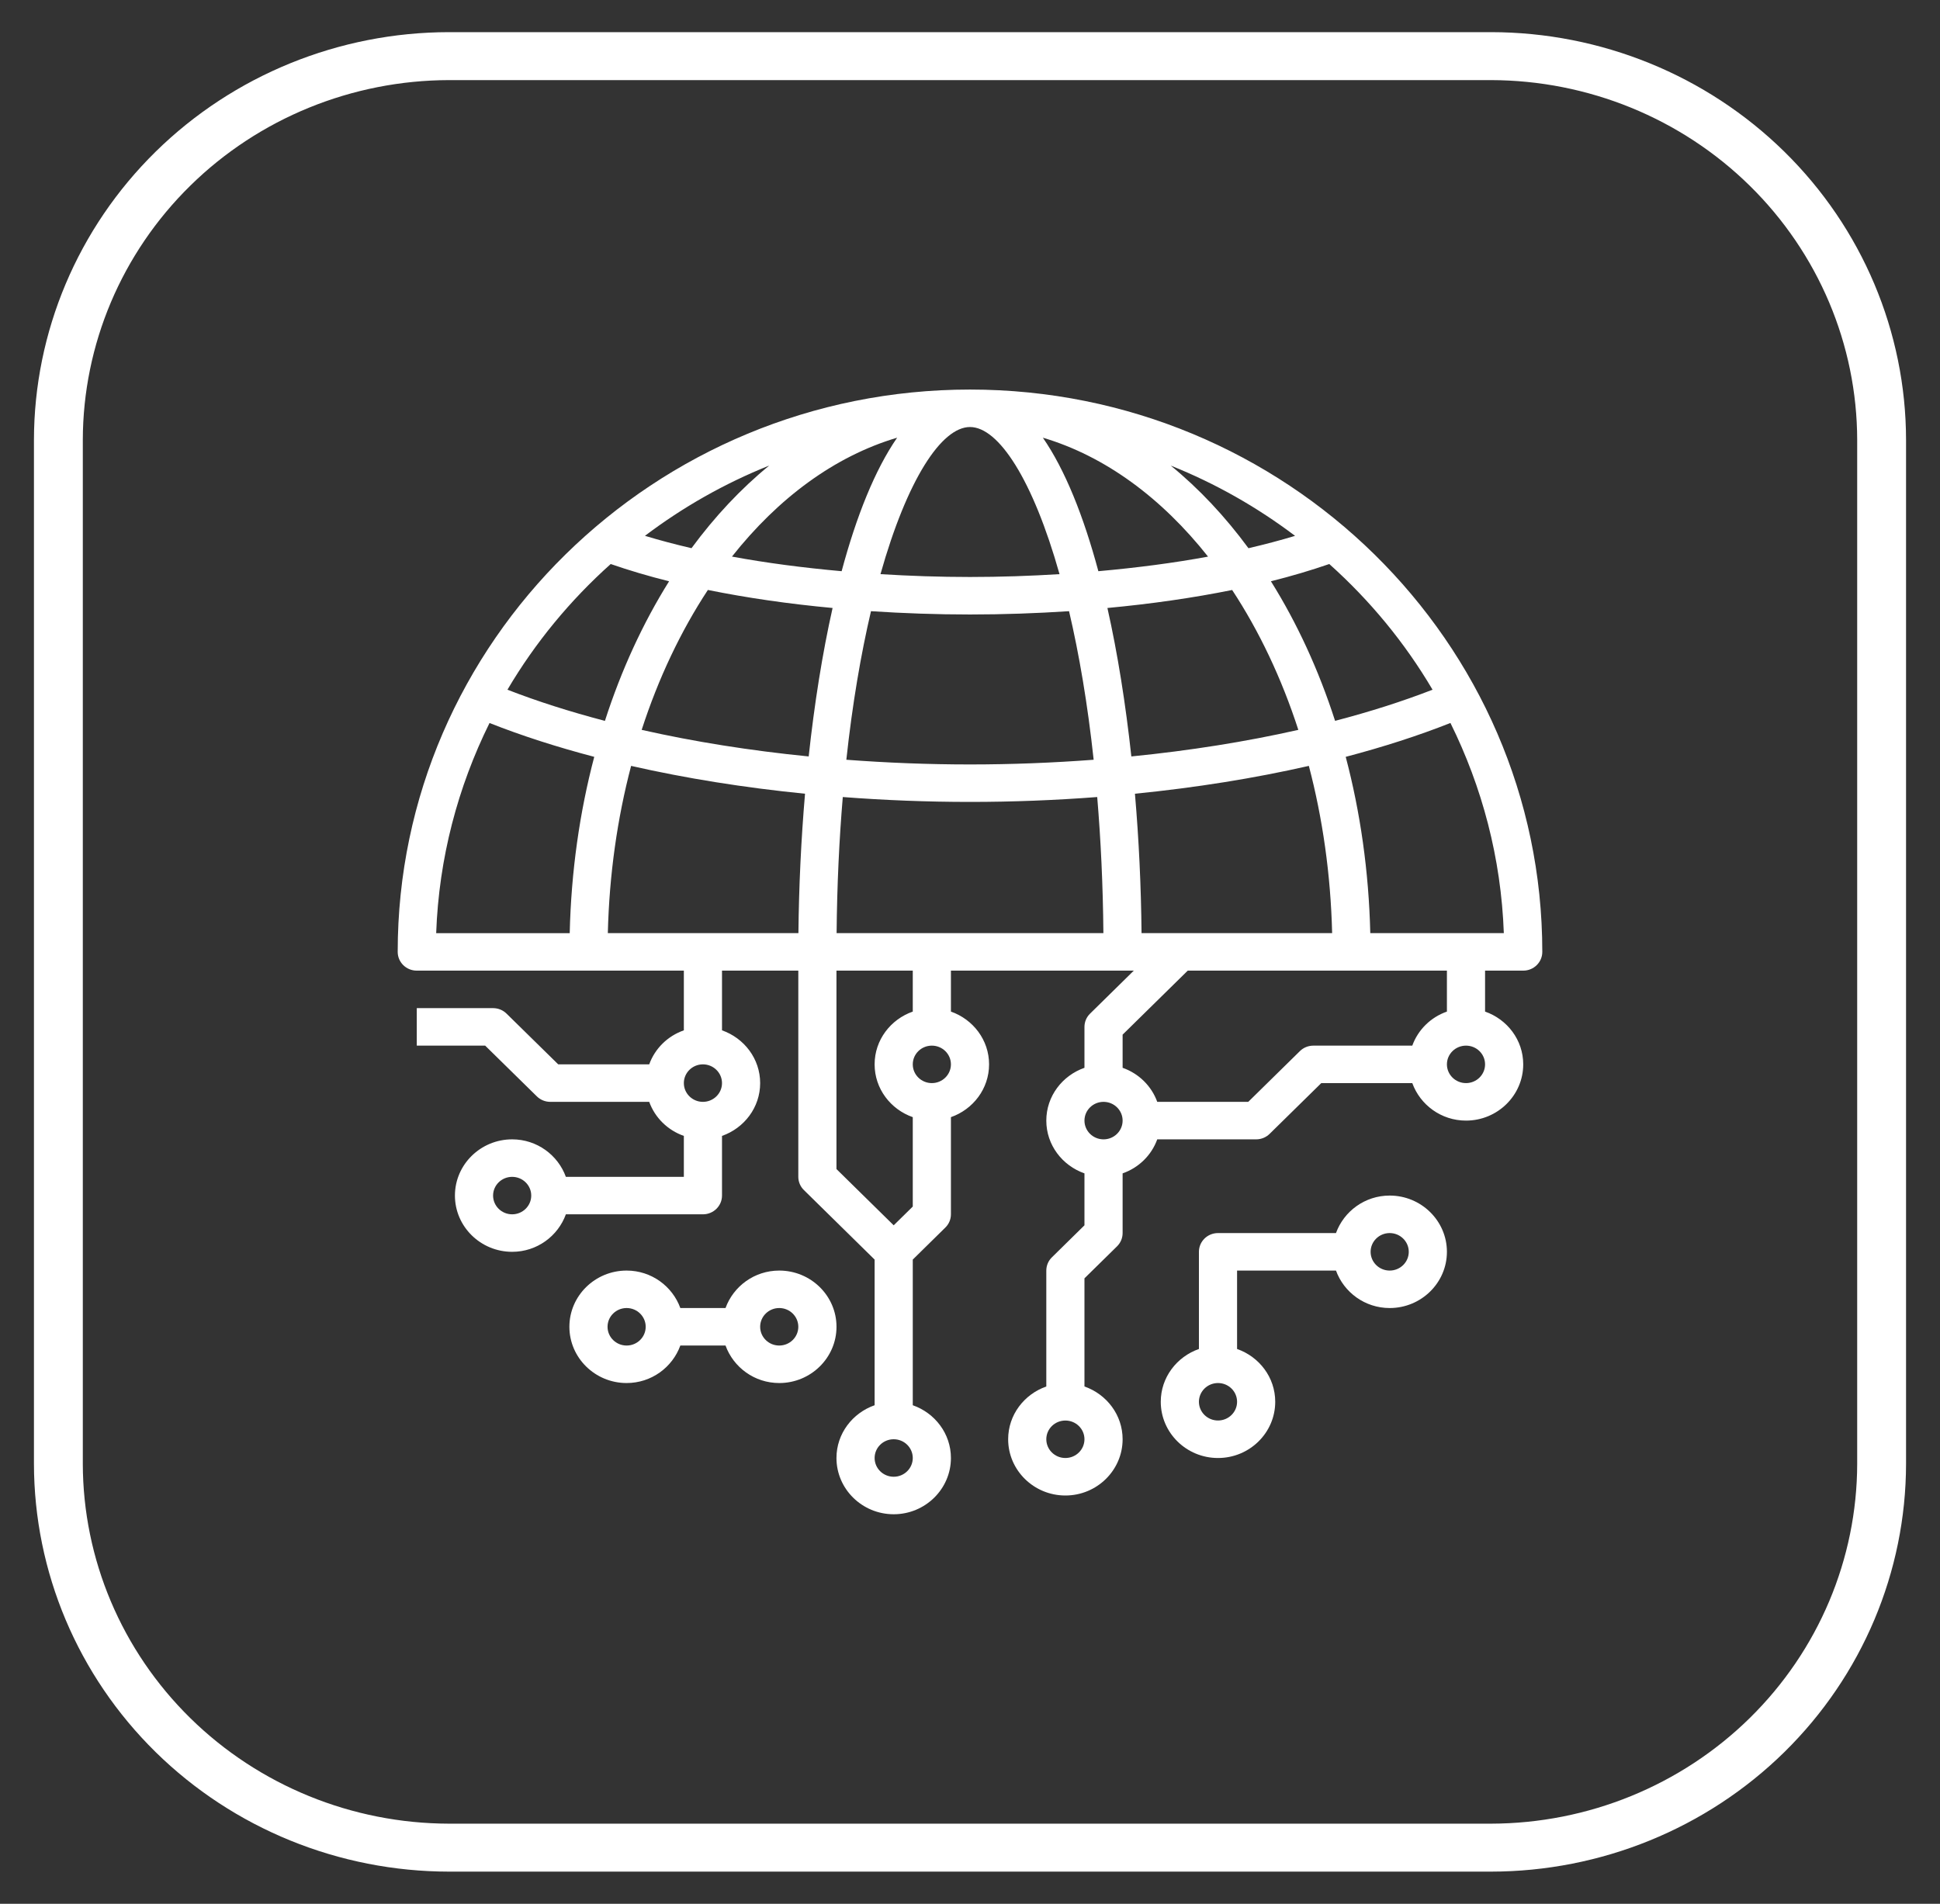 <svg width="54" height="53" viewBox="0 0 54 53" fill="none" xmlns="http://www.w3.org/2000/svg">
<rect x="0" y="0" width="54" height="53" fill="#333333" stroke="none"/>
<path d="M18.937 37.459H20.195C20.415 38.065 20.999 38.503 21.691 38.503C22.569 38.503 23.284 37.8 23.284 36.937C23.284 36.074 22.569 35.372 21.691 35.372C20.999 35.372 20.415 35.809 20.195 36.415H18.937C18.717 35.809 18.133 35.372 17.442 35.372C16.564 35.372 15.849 36.074 15.849 36.937C15.849 37.8 16.564 38.503 17.442 38.503C18.133 38.503 18.717 38.065 18.937 37.459ZM21.69 36.415C21.983 36.415 22.221 36.649 22.221 36.937C22.221 37.225 21.983 37.459 21.69 37.459C21.397 37.459 21.159 37.225 21.159 36.937C21.159 36.649 21.397 36.415 21.69 36.415ZM16.911 36.937C16.911 36.649 17.149 36.415 17.442 36.415C17.735 36.415 17.973 36.649 17.973 36.937C17.973 37.225 17.735 37.459 17.442 37.459C17.149 37.459 16.911 37.225 16.911 36.937Z" fill="white"/>
<path d="M37.187 35.372C37.407 35.977 37.991 36.415 38.682 36.415C39.56 36.415 40.275 35.713 40.275 34.85C40.275 33.987 39.56 33.284 38.682 33.284C37.991 33.284 37.407 33.722 37.187 34.328H33.903C33.61 34.328 33.372 34.561 33.372 34.85V37.555C32.756 37.771 32.31 38.345 32.31 39.025C32.31 39.888 33.025 40.59 33.903 40.59C34.781 40.59 35.496 39.888 35.496 39.025C35.496 38.345 35.051 37.771 34.434 37.555V35.372H37.187ZM38.682 34.328C38.975 34.328 39.213 34.562 39.213 34.85C39.213 35.138 38.975 35.372 38.682 35.372C38.389 35.372 38.151 35.138 38.151 34.85C38.151 34.562 38.389 34.328 38.682 34.328ZM33.903 39.546C33.611 39.546 33.372 39.313 33.372 39.025C33.372 38.736 33.611 38.503 33.903 38.503C34.196 38.503 34.434 38.736 34.434 39.025C34.434 39.313 34.196 39.546 33.903 39.546Z" fill="white"/>
<path d="M27 10.845C18.216 10.845 11.07 17.868 11.07 26.5C11.07 26.789 11.308 27.022 11.601 27.022H19.035V28.684C18.585 28.841 18.231 29.189 18.071 29.631H15.538L14.1 28.219C14.001 28.121 13.866 28.066 13.725 28.066H11.601V29.11H13.505L14.943 30.522C15.042 30.62 15.177 30.675 15.318 30.675H18.071C18.231 31.117 18.585 31.465 19.035 31.623V32.763H15.751C15.531 32.157 14.947 31.719 14.256 31.719C13.378 31.719 12.663 32.421 12.663 33.284C12.663 34.147 13.378 34.85 14.256 34.85C14.947 34.85 15.531 34.412 15.751 33.806H19.566C19.859 33.806 20.097 33.573 20.097 33.284V31.623C20.713 31.407 21.159 30.833 21.159 30.153C21.159 29.474 20.713 28.9 20.097 28.684V27.022H22.221V32.763C22.221 32.901 22.277 33.034 22.377 33.131L24.345 35.066V39.121C23.729 39.337 23.283 39.911 23.283 40.59C23.283 41.453 23.998 42.156 24.876 42.156C25.754 42.156 26.469 41.453 26.469 40.59C26.469 39.911 26.023 39.337 25.407 39.121V35.066L26.313 34.175C26.413 34.078 26.469 33.945 26.469 33.806V31.101C27.085 30.885 27.531 30.311 27.531 29.631C27.531 28.952 27.085 28.378 26.469 28.162V27.022H31.559L30.342 28.219C30.242 28.316 30.186 28.449 30.186 28.588V29.727C29.57 29.943 29.124 30.517 29.124 31.197C29.124 31.876 29.57 32.45 30.186 32.666V34.112L29.28 35.003C29.18 35.1 29.124 35.233 29.124 35.372V38.599C28.508 38.815 28.062 39.389 28.062 40.068C28.062 40.931 28.777 41.634 29.655 41.634C30.533 41.634 31.248 40.931 31.248 40.068C31.248 39.389 30.802 38.815 30.186 38.599V35.588L31.093 34.697C31.192 34.599 31.248 34.467 31.248 34.328V32.666C31.698 32.509 32.052 32.161 32.212 31.719H34.965C35.106 31.719 35.241 31.664 35.34 31.566L36.778 30.153H39.311C39.531 30.759 40.115 31.197 40.806 31.197C41.684 31.197 42.399 30.494 42.399 29.631C42.399 28.952 41.954 28.378 41.337 28.162V27.022H42.399C42.692 27.022 42.93 26.789 42.93 26.5C42.93 17.868 35.784 10.845 27 10.845ZM14.256 33.806C13.963 33.806 13.725 33.572 13.725 33.284C13.725 32.996 13.963 32.763 14.256 32.763C14.548 32.763 14.787 32.996 14.787 33.284C14.787 33.572 14.548 33.806 14.256 33.806ZM19.566 30.675C19.273 30.675 19.035 30.441 19.035 30.153C19.035 29.865 19.273 29.631 19.566 29.631C19.858 29.631 20.097 29.865 20.097 30.153C20.097 30.441 19.858 30.675 19.566 30.675ZM29.655 40.59C29.362 40.59 29.124 40.356 29.124 40.068C29.124 39.78 29.362 39.547 29.655 39.547C29.948 39.547 30.186 39.78 30.186 40.068C30.186 40.356 29.948 40.59 29.655 40.59ZM39.875 19.201C39.041 19.525 38.131 19.815 37.162 20.068C36.705 18.647 36.1 17.34 35.376 16.182C35.955 16.038 36.496 15.876 37.001 15.702C38.132 16.714 39.104 17.892 39.875 19.201ZM31.775 25.978C31.762 24.678 31.701 23.371 31.591 22.097C33.287 21.928 34.917 21.667 36.432 21.322C36.815 22.778 37.04 24.344 37.08 25.978H31.775ZM29.492 15.984C28.677 16.034 27.846 16.063 27 16.063C26.154 16.063 25.323 16.034 24.508 15.984C25.251 13.348 26.206 11.888 27 11.888C27.794 11.888 28.749 13.348 29.492 15.984ZM29.028 12.185C30.764 12.7 32.338 13.867 33.626 15.496C32.671 15.673 31.643 15.806 30.573 15.902C30.16 14.364 29.644 13.076 29.028 12.185ZM29.757 17.015C30.037 18.209 30.274 19.593 30.442 21.151C29.315 21.236 28.163 21.282 27 21.282C25.837 21.282 24.685 21.236 23.558 21.151C23.726 19.593 23.964 18.209 24.244 17.015C25.143 17.074 26.065 17.107 27 17.107C27.935 17.107 28.857 17.074 29.757 17.015ZM23.427 15.902C22.357 15.806 21.329 15.672 20.374 15.495C21.662 13.866 23.235 12.7 24.972 12.185C24.356 13.076 23.84 14.364 23.427 15.902ZM23.175 16.926C22.89 18.195 22.668 19.596 22.51 21.059C20.88 20.897 19.315 20.648 17.861 20.319C18.328 18.877 18.954 17.564 19.704 16.424C20.782 16.643 21.948 16.812 23.175 16.926ZM22.408 22.097C22.299 23.371 22.237 24.678 22.224 25.978H16.919C16.959 24.345 17.184 22.778 17.567 21.322C19.083 21.667 20.713 21.928 22.408 22.097ZM23.459 22.189C24.62 22.278 25.805 22.325 27 22.325C28.195 22.325 29.38 22.278 30.541 22.189C30.64 23.367 30.701 24.632 30.713 25.978H23.287C23.299 24.633 23.36 23.367 23.459 22.189ZM31.491 21.059C31.332 19.596 31.11 18.195 30.825 16.926C32.051 16.812 33.219 16.643 34.297 16.425C35.047 17.565 35.672 18.878 36.139 20.319C34.685 20.648 33.12 20.897 31.491 21.059ZM36.048 14.918C35.638 15.042 35.205 15.156 34.751 15.262C34.101 14.378 33.375 13.605 32.588 12.962C33.835 13.46 34.996 14.122 36.048 14.918ZM19.248 15.261C18.795 15.156 18.362 15.041 17.952 14.917C19.004 14.122 20.164 13.46 21.411 12.961C20.624 13.604 19.898 14.378 19.248 15.261ZM16.999 15.702C17.504 15.877 18.045 16.038 18.624 16.183C17.9 17.34 17.295 18.648 16.838 20.069C15.87 19.815 14.959 19.526 14.125 19.201C14.896 17.892 15.868 16.714 16.999 15.702ZM13.626 20.128C14.521 20.482 15.498 20.796 16.541 21.07C16.135 22.608 15.898 24.259 15.858 25.979H12.141C12.216 23.887 12.745 21.908 13.626 20.128ZM24.876 41.112C24.583 41.112 24.345 40.878 24.345 40.59C24.345 40.302 24.583 40.068 24.876 40.068C25.169 40.068 25.407 40.302 25.407 40.59C25.407 40.878 25.169 41.112 24.876 41.112ZM25.938 30.153C25.645 30.153 25.407 29.919 25.407 29.631C25.407 29.343 25.645 29.11 25.938 29.11C26.231 29.11 26.469 29.343 26.469 29.631C26.469 29.919 26.231 30.153 25.938 30.153ZM25.407 28.162C24.791 28.378 24.345 28.952 24.345 29.631C24.345 30.311 24.791 30.885 25.407 31.101V33.59L24.876 34.112L23.283 32.546V27.022H25.407V28.162ZM30.717 31.719C30.424 31.719 30.186 31.485 30.186 31.197C30.186 30.909 30.424 30.675 30.717 30.675C31.01 30.675 31.248 30.909 31.248 31.197C31.248 31.485 31.01 31.719 30.717 31.719ZM40.806 30.153C40.514 30.153 40.275 29.919 40.275 29.631C40.275 29.343 40.514 29.11 40.806 29.11C41.099 29.11 41.337 29.343 41.337 29.631C41.337 29.919 41.099 30.153 40.806 30.153ZM40.275 28.162C39.825 28.319 39.471 28.668 39.311 29.11H36.558C36.417 29.11 36.282 29.164 36.183 29.262L34.745 30.675H32.212C32.052 30.233 31.698 29.885 31.248 29.727V28.804L33.061 27.022H40.275V28.162ZM38.142 25.978C38.101 24.258 37.864 22.607 37.458 21.07C38.501 20.796 39.479 20.481 40.373 20.127C41.255 21.908 41.784 23.887 41.859 25.978H38.142Z" fill="white"/>
<path d="M41.5 52.105H12.5C9.436 52.103 6.499 50.906 4.332 48.777C2.166 46.648 0.948 43.761 0.945 40.75V12.25C0.948 9.239 2.166 6.352 4.332 4.223C6.499 2.094 9.436 0.897 12.5 0.895H41.5C44.564 0.897 47.501 2.094 49.668 4.223C51.834 6.352 53.052 9.239 53.055 12.25V40.75C53.052 43.761 51.834 46.648 49.668 48.777C47.501 50.906 44.564 52.103 41.5 52.105ZM12.5 2.23C9.798 2.235 7.207 3.292 5.296 5.17C3.385 7.048 2.309 9.594 2.305 12.25V40.75C2.309 43.406 3.385 45.952 5.296 47.83C7.207 49.708 9.798 50.765 12.5 50.77H41.5C44.203 50.765 46.793 49.708 48.704 47.83C50.615 45.952 51.691 43.406 51.695 40.75V12.25C51.691 9.594 50.615 7.048 48.704 5.17C46.793 3.292 44.203 2.235 41.5 2.23H12.5Z" fill="white"/>
</svg>
